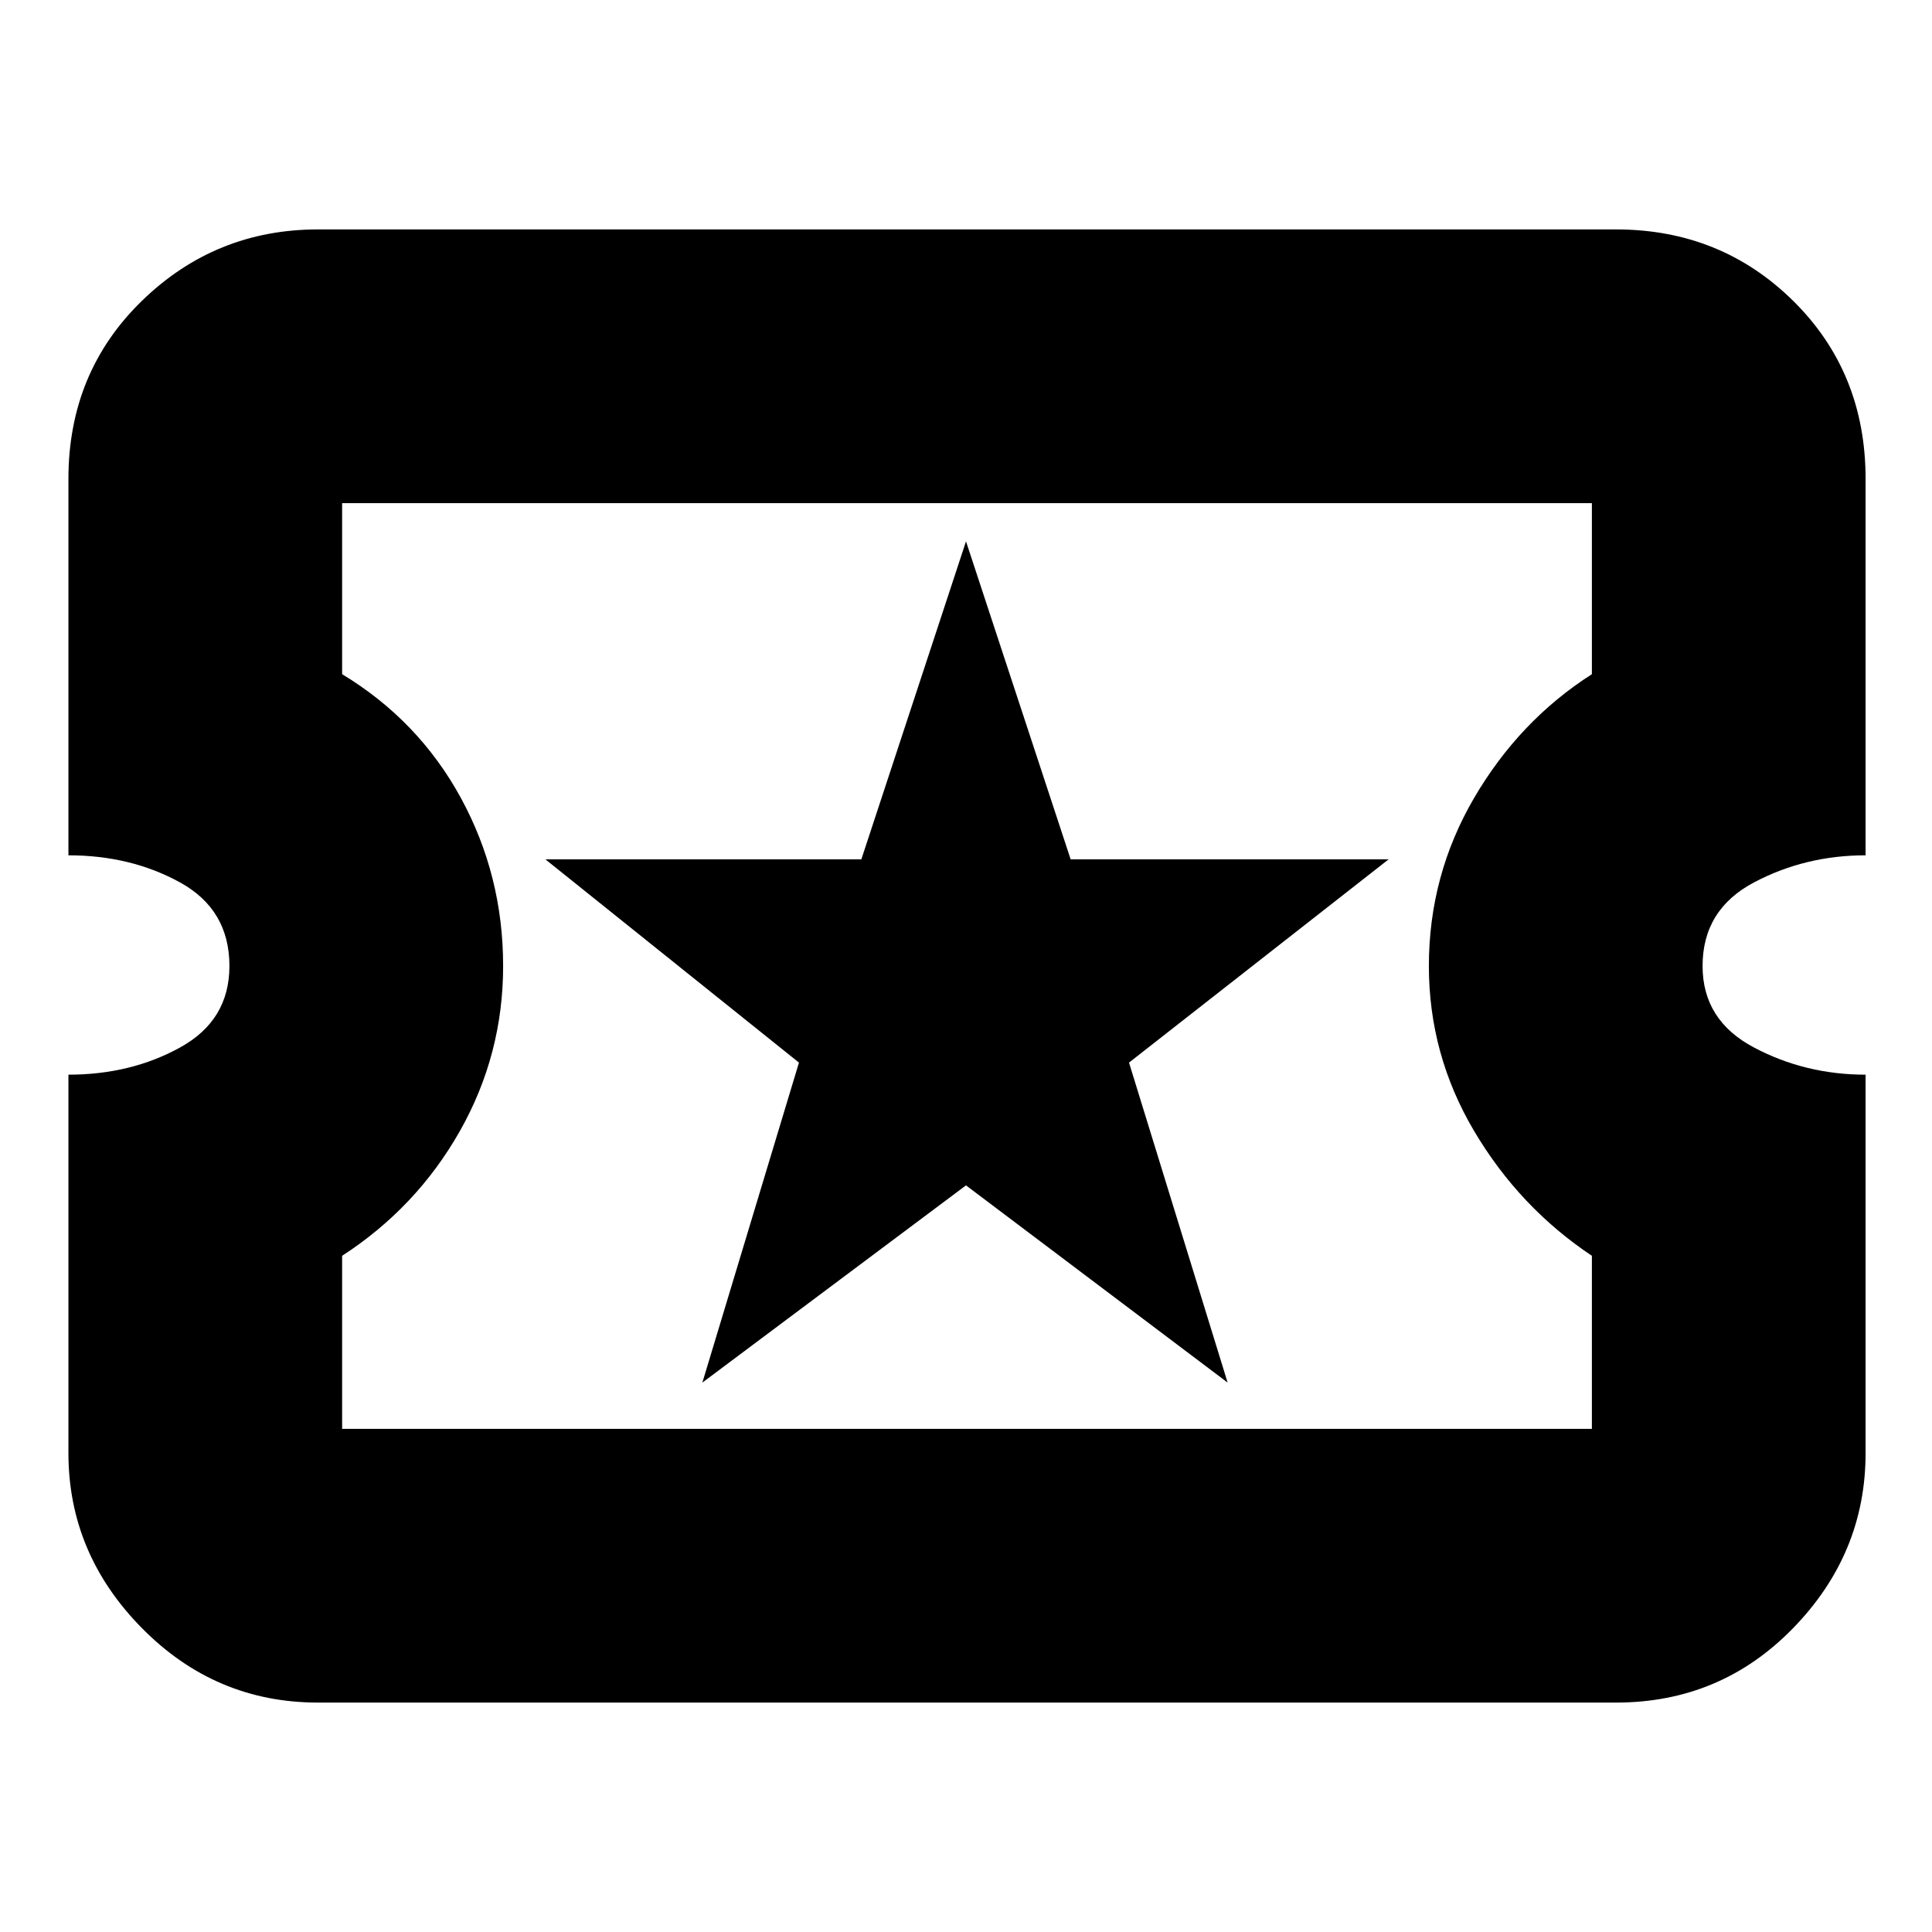 <svg xmlns="http://www.w3.org/2000/svg" height="24" width="24"><path d="M3.95 21.15Q2.675 21.15 1.763 20.225Q0.85 19.3 0.85 18.05V13.35Q1.625 13.35 2.237 13.012Q2.85 12.675 2.85 12Q2.85 11.3 2.237 10.962Q1.625 10.625 0.85 10.625V5.95Q0.85 4.625 1.763 3.737Q2.675 2.85 3.95 2.85H20.075Q21.375 2.85 22.275 3.737Q23.175 4.625 23.175 5.95V10.625Q22.425 10.625 21.788 10.962Q21.15 11.3 21.15 12Q21.15 12.675 21.788 13.012Q22.425 13.35 23.175 13.35V18.05Q23.175 19.3 22.275 20.225Q21.375 21.15 20.075 21.15ZM4.25 17.75H19.775V15.6Q18.875 15 18.312 14.05Q17.75 13.1 17.75 12Q17.75 10.875 18.312 9.912Q18.875 8.95 19.775 8.375V6.25H4.25V8.375Q5.2 8.95 5.725 9.912Q6.25 10.875 6.25 12Q6.25 13.1 5.713 14.05Q5.175 15 4.25 15.6ZM8.725 17.175 12 14.725 15.25 17.175 14.025 13.2 17.25 10.675H13.3L12 6.725L10.7 10.675H6.775L9.925 13.2ZM12 12Q12 12 12 12Q12 12 12 12Q12 12 12 12Q12 12 12 12Q12 12 12 12Q12 12 12 12Q12 12 12 12Q12 12 12 12Z"/></svg>